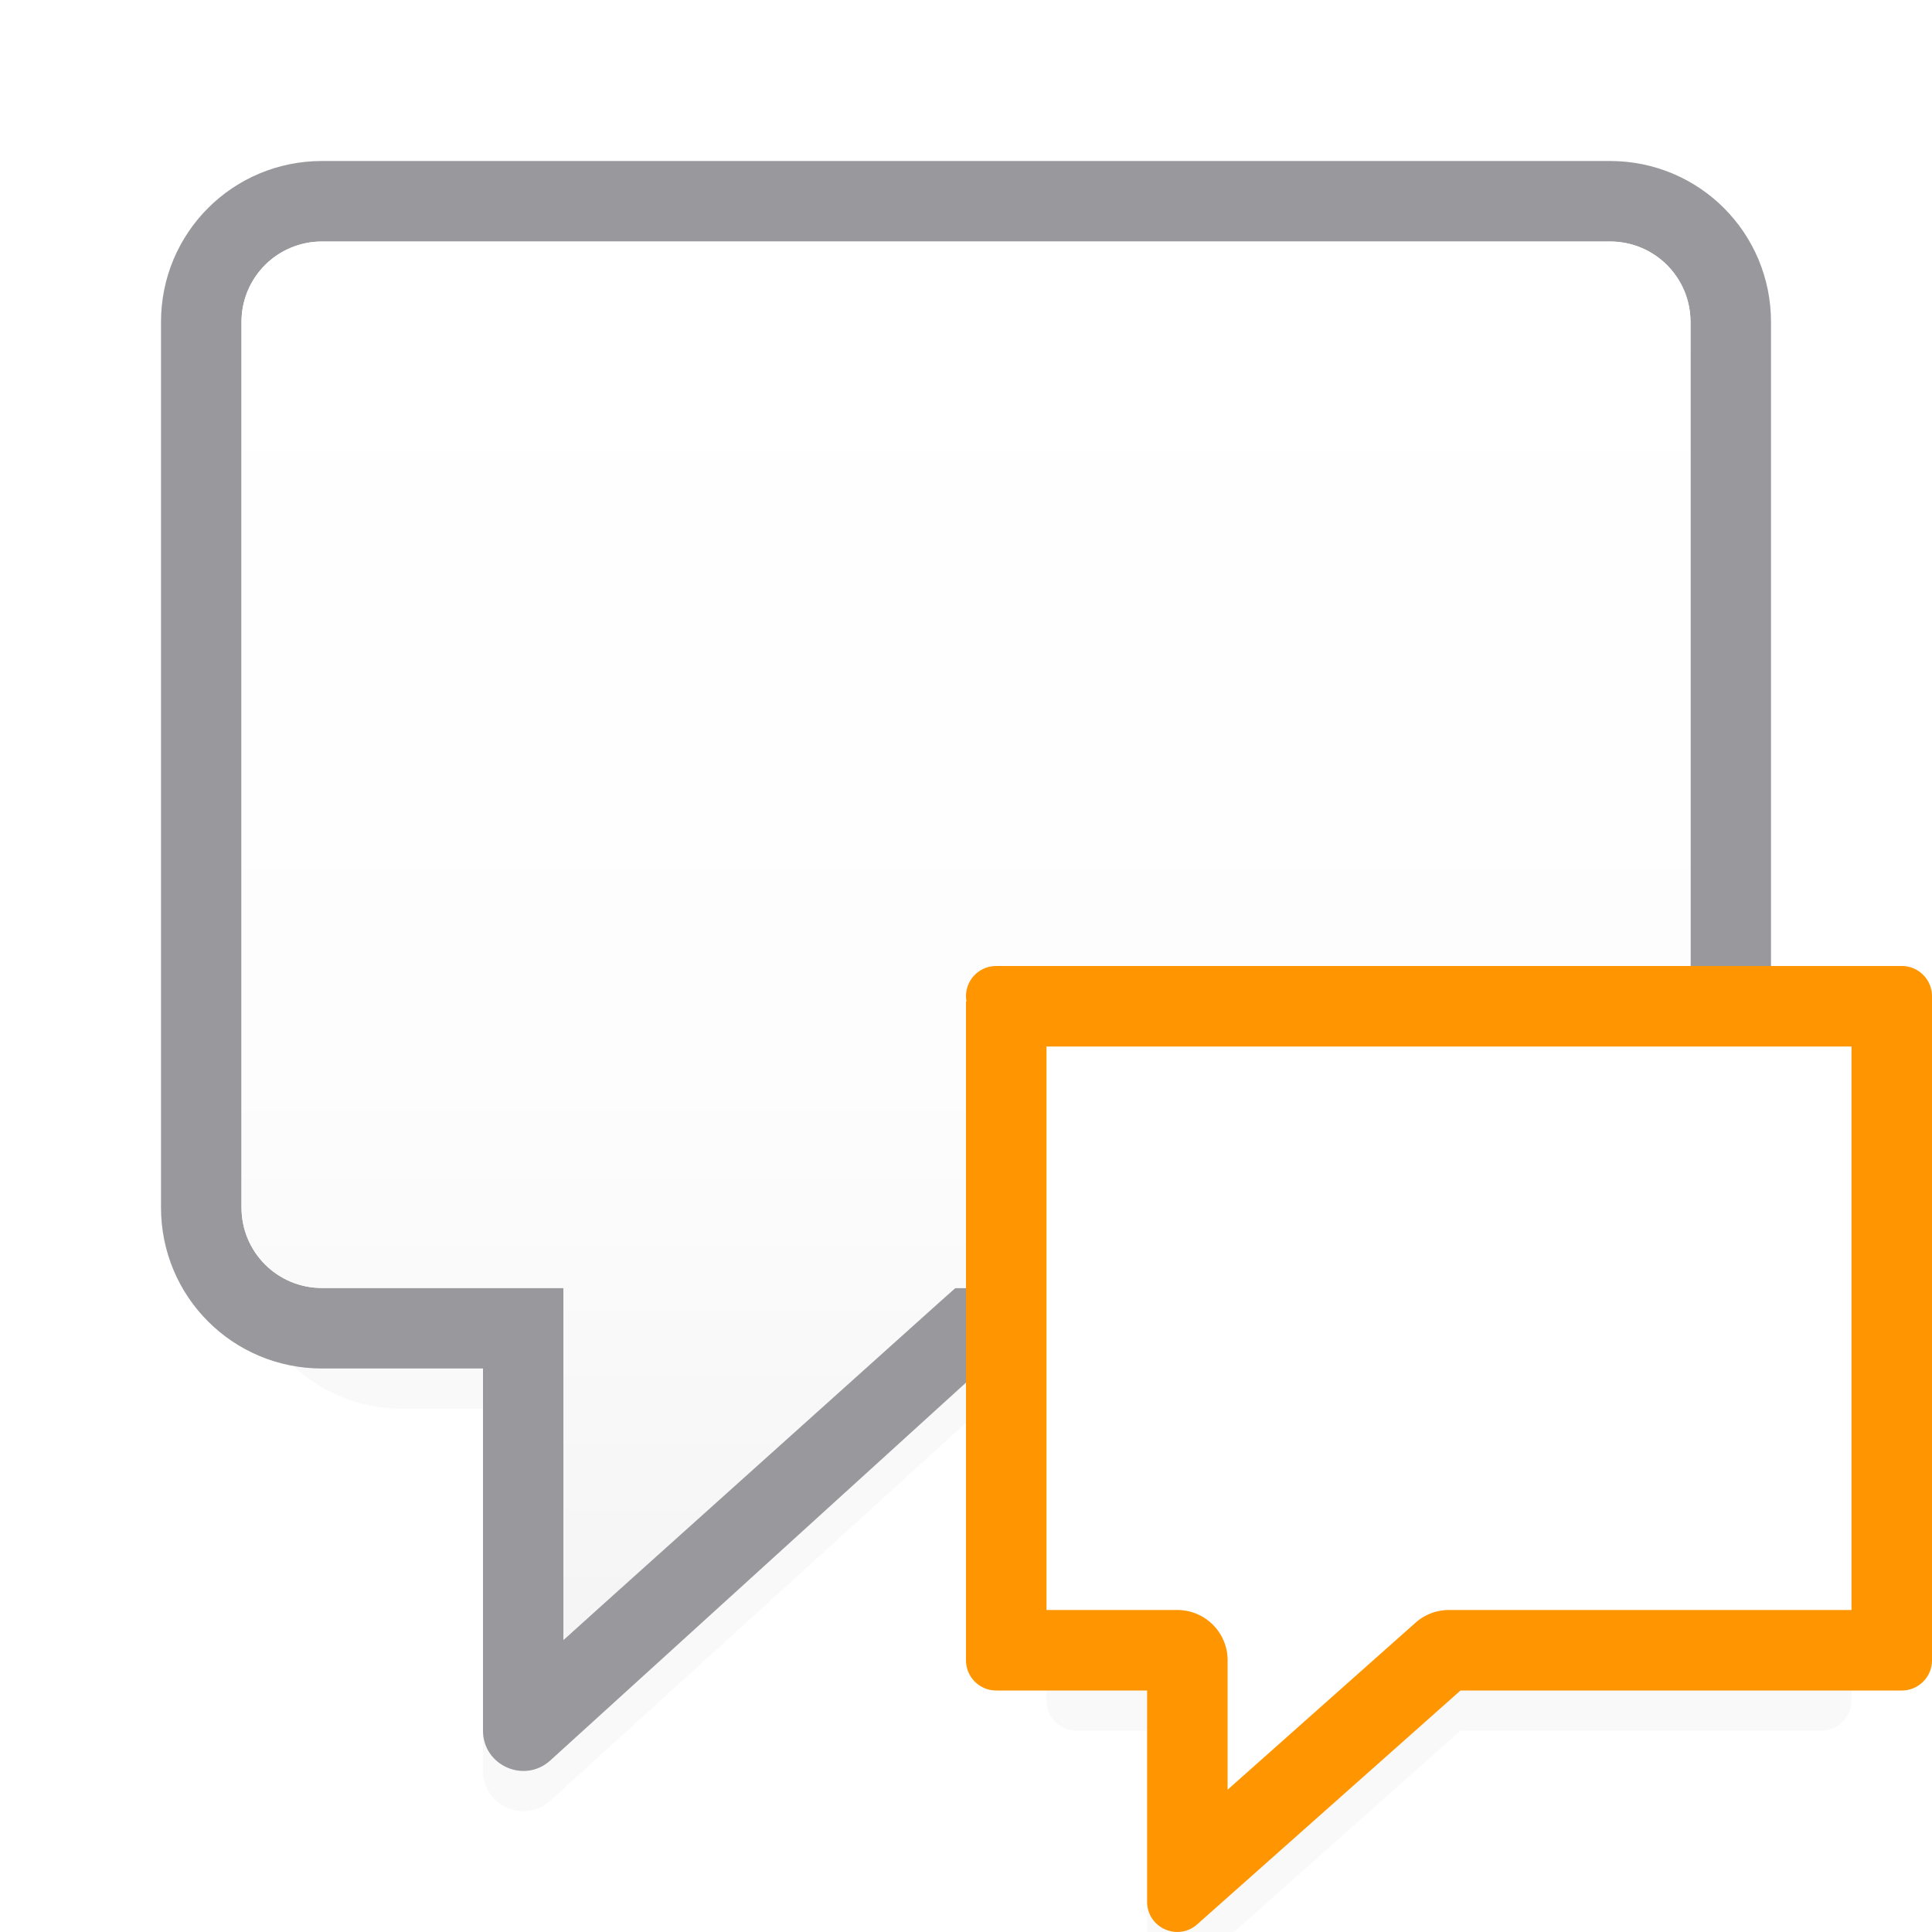 <svg viewBox="0 0 24 24" xmlns="http://www.w3.org/2000/svg" xmlns:xlink="http://www.w3.org/1999/xlink"><filter id="a" color-interpolation-filters="sRGB" height="1.148" width="1.165" x="-.082" y="-.074"><feGaussianBlur stdDeviation=".617"/></filter><filter id="b" color-interpolation-filters="sRGB" height="1.143" width="1.172" x="-.086" y="-.071"><feGaussianBlur stdDeviation=".358"/></filter><linearGradient id="c" gradientUnits="userSpaceOnUse" x1="7" x2="7" y1="20" y2="3"><stop offset="0" stop-color="#f5f5f5"/><stop offset=".389" stop-color="#fdfdfd"/><stop offset="1" stop-color="#fff"/></linearGradient><path d="m13.375 12.5c-.207 0-.375.168-.375.375 0.0.022.002.044.006.066h-.006v4.059 4.125c0.0.207.168.375.375.375l.875-0v2.625c.001.323.382.494.624.28l3.268-2.905h4.483c.207-0.0.375-.168.375-.375v-5.125-3.125c-0-.207-.168-.375-.375-.375l-9.25 0z" filter="url(#b)" opacity=".15"/><path d="m5 2.5c-1.108 0-2 .892-2 2v11c0 1.108.892 2 2 2h1v4.5c.001.433.515.66.836.369l5.357-4.869h6.807c1.108 0 2-.892 2-2v-11c0-1.108-.892-2-2-2z" filter="url(#a)" opacity=".15"/><path d="m4 2c-1.108 0-2 .892-2 2v11c0 1.108.892 2 2 2h2v4.5c.001.433.515.66.836.369l5.357-4.869h7.807c1.108 0 2-.892 2-2v-11c0-1.108-.892-2-2-2zm0 1h16c.554 0 1 .446 1 1v11c0 .554-.446 1-1 1h-8.133l-1.158 1-3.709 3.371v-3.371-1h-3c-.554 0-1-.446-1-1v-11c0-.554.446-1 1-1z" fill="#98989d"/><path d="m4 3c-.554 0-1 .446-1 1v11c0 .554.446 1 1 1h3v4.371l4.867-4.371h8.133c.554 0 1-.446 1-1v-11c0-.554-.446-1-1-1z" fill="url(#c)"/><path d="m12.375 12.375c0-0 0 8.25 0 8.25h2.25v3l3.375-3h5.625v-8.25z" fill="#fff"/><path d="m12.375 12c-.207 0-.375.168-.375.375 0.0.022.002.045.006.066h-.006v4.059 4.125c0.0.207.168.375.375.375h1.875v2.625c.001.323.381.494.623.279l3.27-2.904h5.482c.207-0.0.375-.168.375-.375v-8.25c-0-.207-.168-.375-.375-.375zm.625 1h10v7h-5a.625.625 0 0 0 -.416.158l-2.334 2.074v-1.607a.625.625 0 0 0 -.625-.625h-1.625z" fill="#ff9500"/></svg>